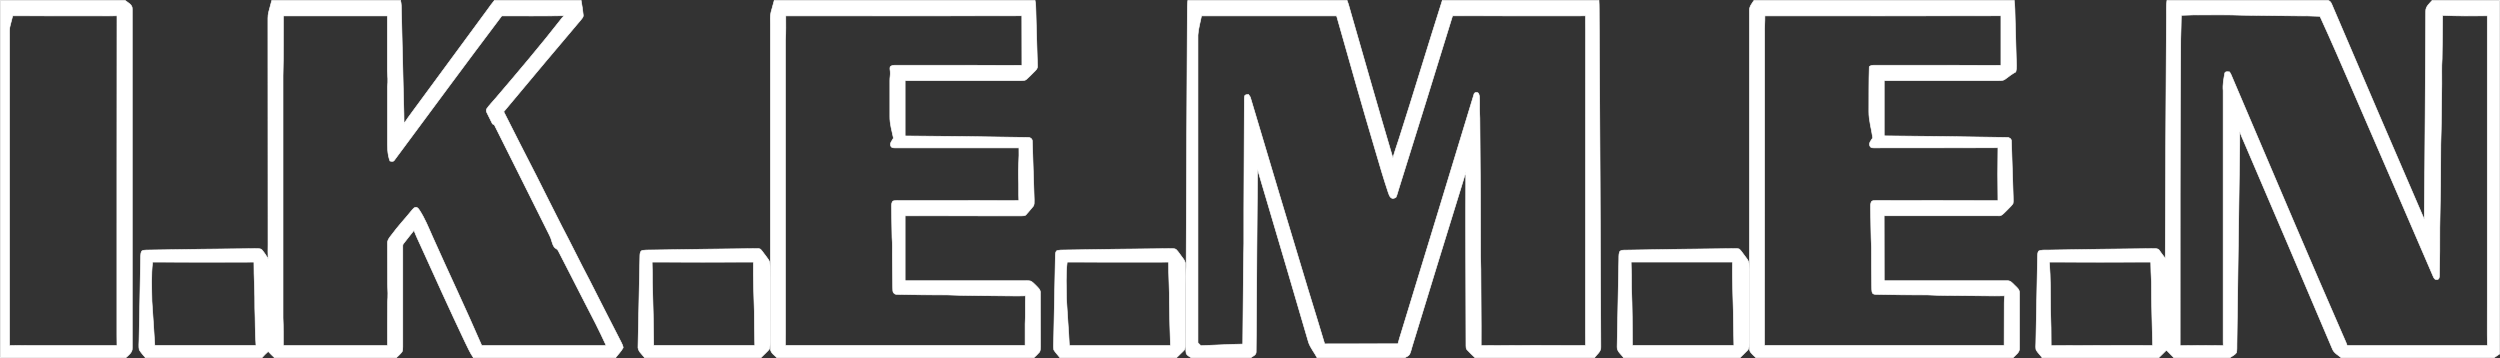 <?xml version="1.0" encoding="UTF-8" standalone="no"?>
<svg
   width="380.079pt"
   height="54.442pt"
   viewBox="0 0 380.079 54.442"
   version="1.1"
   id="svg9"
   xmlns="http://www.w3.org/2000/svg"
   xmlns:svg="http://www.w3.org/2000/svg">
  <rect x="0" y="0" width="380.079" height="54.442" fill="#333333" stroke="none"/>
  <defs
     id="defs9" />
  <path
     fill="#ffffff"
     stroke="#ffffff"
     stroke-width="0.094"
     opacity="1"
     d="M 0.047,0.047 H 18.993 c 0.453,0.362 1.178,0.664 1.117,1.359 0,17.165 0,34.315 0,51.48 0.06,0.679 -0.559,1.102 -0.996,1.51 H 0.047 V 0.047 M 1.572,3.806 C 1.39,4.349 1.466,4.923 1.451,5.482 c 0,15.686 0,31.371 0,47.057 0.891,-0.045 1.781,-0.015 2.672,-0.015 4.559,0 9.118,-0.015 13.663,0 -0.03,-0.981 0,-1.978 -0.015,-2.959 0.015,-15.716 -0.015,-31.447 0.015,-47.162 -0.377,0.015 -0.755,0.015 -1.132,0.015 -4.906,-0.015 -9.813,0.015 -14.719,-0.015 -0.106,0.468 -0.226,0.936 -0.362,1.404 z"
     id="path1" />
  <path
     fill="#ffffff"
     stroke="#ffffff"
     stroke-width="0.094"
     opacity="1"
     d="m 41.321,0.047 h 19.565 c 0.075,0.242 0.106,0.498 0.121,0.755 0.106,4.982 0.242,9.964 0.362,14.946 0.015,1.011 0.075,2.023 0.06,3.019 0.8,-1.208 1.706,-2.355 2.551,-3.533 3.397,-4.605 6.778,-9.224 10.175,-13.829 0.332,-0.453 0.649,-0.921 1.027,-1.359 h 13.164 c 0.136,0.755 0.257,1.51 0.332,2.28 0.03,0.272 -0.211,0.483 -0.362,0.694 -1.812,2.129 -3.593,4.257 -5.39,6.386 -2.129,2.521 -4.212,5.057 -6.341,7.579 1.661,3.261 3.291,6.537 4.982,9.783 1.253,2.521 2.536,5.027 3.804,7.548 1.449,2.733 2.793,5.525 4.242,8.258 1.6,3.185 3.231,6.326 4.846,9.496 0.121,0.257 0.257,0.513 0.287,0.785 -0.302,0.574 -0.785,1.027 -1.162,1.54 H 71.983 c -0.543,-0.785 -0.921,-1.661 -1.344,-2.521 -2.295,-4.831 -4.499,-9.707 -6.703,-14.568 -0.347,-0.755 -0.71,-1.51 -0.996,-2.28 -0.513,0.679 -1.087,1.329 -1.6,2.023 -0.151,0.166 -0.091,0.393 -0.106,0.589 0,5.027 -0.015,10.07 0,15.097 -0.015,0.242 0,0.498 -0.091,0.725 -0.257,0.347 -0.589,0.649 -0.906,0.936 H 41.744 c -0.332,-0.302 -0.649,-0.634 -0.966,-0.966 -0.332,0.302 -0.664,0.619 -0.966,0.966 H 22.118 c -0.317,-0.393 -0.694,-0.77 -0.951,-1.223 -0.106,-0.483 -0.03,-0.996 -0.03,-1.495 0.075,-4.227 0.181,-8.454 0.242,-12.681 0.015,-0.287 0.015,-0.589 0.181,-0.83 0.181,-0.151 0.453,-0.121 0.679,-0.151 5.631,-0.091 11.277,-0.181 16.908,-0.226 0.242,0.015 0.513,0.015 0.679,0.196 0.362,0.423 0.664,0.891 0.936,1.359 -0.045,-0.71 -0.015,-1.434 -0.015,-2.159 -0.015,-11.172 0,-22.343 -0.015,-33.515 0.015,-0.604 -0.045,-1.223 0.106,-1.812 0.151,-0.604 0.332,-1.208 0.483,-1.812 m 1.766,2.37 c -0.03,3.034 0.03,6.069 -0.06,9.103 0,12.274 0,24.562 0,36.836 0.075,1.389 0.03,2.778 0.045,4.167 5.284,0 10.553,-0.015 15.836,0 -0.015,-2.189 0,-4.393 0.015,-6.582 0.075,-0.906 0.06,-1.812 0,-2.717 -0.015,-2.068 0,-4.121 -0.015,-6.19 -0.045,-0.543 0.347,-0.966 0.649,-1.359 0.966,-1.329 2.098,-2.506 3.125,-3.789 0.151,-0.166 0.317,-0.377 0.574,-0.377 0.211,0.03 0.362,0.211 0.483,0.393 0.845,1.268 1.404,2.687 2.023,4.076 2.461,5.525 5.073,10.99 7.473,16.546 6.31,0 12.606,-0.015 18.916,0 -1.027,-2.234 -2.144,-4.438 -3.291,-6.612 -1.329,-2.627 -2.687,-5.223 -4.016,-7.835 -0.136,-0.257 -0.468,-0.302 -0.604,-0.543 -0.347,-0.528 -0.377,-1.178 -0.679,-1.721 -2.778,-5.616 -5.616,-11.217 -8.409,-16.833 -0.075,-0.03 -0.211,-0.121 -0.287,-0.151 -0.272,-0.589 -0.589,-1.147 -0.861,-1.736 -0.091,-0.181 -0.106,-0.408 0.015,-0.589 0.393,-0.543 0.876,-1.042 1.313,-1.555 3.442,-4.031 6.869,-8.062 10.13,-12.243 0.075,-0.075 0.226,-0.242 0.302,-0.317 -3.155,0.06 -6.326,0.015 -9.481,0.03 -5.495,7.277 -10.9,14.629 -16.335,21.951 -0.136,0.242 -0.453,0.166 -0.664,0.106 -0.408,-1.057 -0.377,-2.189 -0.377,-3.291 0,-2.672 -0.015,-5.329 0,-8.001 0.106,-0.8 0.045,-1.615 -0.015,-2.415 0,-2.778 0,-5.571 0,-8.348 -5.269,0 -10.538,0 -15.806,0 M 23.1,45.79 c 0.136,2.249 0.317,4.484 0.438,6.733 5.118,-0.015 10.251,0 15.384,0 -0.151,-1.887 -0.106,-3.789 -0.181,-5.676 0.03,-2.34 -0.151,-4.665 -0.136,-7.005 -0.876,0.03 -1.751,0 -2.627,0.015 -4.257,0 -8.515,0.015 -12.772,-0.015 -0.242,1.978 -0.136,3.97 -0.106,5.948 z"
     id="path2" />
  <path
     fill="#ffffff"
     stroke="#ffffff"
     stroke-width="0.094"
     opacity="1"
     d="m 117.711,0.047 h 39.644 c 0.136,0.543 0.106,1.102 0.136,1.661 0.06,2.763 0.166,5.541 0.242,8.303 0.045,0.438 -0.317,0.725 -0.589,0.996 -0.362,0.347 -0.694,0.725 -1.072,1.042 -0.226,0.226 -0.543,0.196 -0.83,0.211 -5.873,-0.015 -11.745,0 -17.633,0 0,2.793 0.015,5.601 0,8.409 6.235,0.03 12.47,0.121 18.705,0.226 0.332,-0.015 0.664,0.242 0.634,0.604 0.106,2.959 0.181,5.933 0.287,8.892 -0.015,0.347 0.06,0.755 -0.196,1.027 -0.362,0.408 -0.679,0.845 -1.057,1.238 -0.181,0.196 -0.498,0.136 -0.74,0.166 -5.873,-0.015 -11.76,0 -17.633,-0.015 0,3.291 0,6.582 0,9.873 5.978,-0.015 11.957,0.015 17.935,0 0.362,0 0.74,-0.03 1.087,0.03 0.317,0.106 0.543,0.393 0.785,0.604 0.332,0.362 0.83,0.71 0.755,1.268 0.015,2.717 0,5.435 0.015,8.152 -0.03,0.272 0.015,0.589 -0.166,0.815 -0.257,0.302 -0.559,0.574 -0.845,0.845 h -39.04 c -0.362,-0.377 -0.906,-0.694 -0.996,-1.238 0.045,-3.91 0,-7.835 0.03,-11.745 0,-0.71 -0.045,-1.404 -0.045,-2.114 0,-11.881 0,-23.747 0,-35.628 0,-0.604 -0.06,-1.223 0.091,-1.812 0.151,-0.604 0.332,-1.208 0.498,-1.812 m 1.751,2.37 c 0,1.223 0.03,2.446 -0.045,3.669 0,14.795 0,29.59 0,44.384 0,0.679 0,1.374 -0.015,2.053 12.153,-0.015 24.291,0 36.444,0 0,-1.087 -0.015,-2.174 0,-3.261 0.091,-1.434 0,-2.868 0.06,-4.287 -1.283,0.045 -2.551,0 -3.835,0 -2.672,-0.045 -5.329,-0.015 -8.001,-0.136 -2.521,0.015 -5.027,-0.03 -7.548,-0.075 -0.211,0 -0.468,0 -0.604,-0.181 -0.226,-0.181 -0.181,-0.498 -0.196,-0.755 -0.015,-1.661 -0.06,-3.321 -0.06,-4.982 0,-0.906 0.03,-1.812 -0.045,-2.717 -0.045,-1.555 -0.045,-3.125 -0.075,-4.68 0.015,-0.302 -0.03,-0.679 0.242,-0.891 0.287,-0.075 0.589,-0.075 0.891,-0.075 6.069,0.015 12.153,-0.015 18.222,0.015 -0.06,-1.147 0.015,-2.28 -0.06,-3.427 -0.06,-1.54 0.136,-3.065 0.075,-4.589 -6.28,0.015 -12.56,0 -18.841,0 -0.226,0 -0.528,0 -0.634,-0.257 -0.226,-0.438 0.196,-0.845 0.393,-1.223 -0.226,-1.087 -0.559,-2.174 -0.543,-3.291 0,-1.812 0,-3.623 0,-5.435 -0.015,-0.453 0.106,-0.906 0.06,-1.374 -0.015,-0.242 -0.091,-0.483 -0.015,-0.725 0.211,-0.272 0.589,-0.257 0.891,-0.257 6.386,0.015 12.757,-0.015 19.143,0.015 -0.015,-2.506 -0.015,-5.012 -0.015,-7.533 -11.957,0.03 -23.913,0.015 -35.885,0.015 z"
     id="path3" />
  <path
     fill="#ffffff"
     stroke="#ffffff"
     stroke-width="0.094"
     opacity="1"
     d="m 180.589,0.047 h 24.2 c 0.257,0.634 0.408,1.313 0.604,1.963 2.114,7.337 4.197,14.689 6.371,22.011 0.257,-0.981 0.619,-1.932 0.921,-2.899 2.249,-7.005 4.363,-14.055 6.597,-21.075 h 23.808 c 0.06,0.906 0.03,1.812 0.045,2.717 0.106,16.667 0.181,33.318 0.242,49.97 0.06,0.725 -0.604,1.147 -0.981,1.661 h -18.131 c -0.408,-0.408 -0.845,-0.785 -1.223,-1.208 -0.166,-0.166 -0.151,-0.393 -0.166,-0.604 -0.015,-8.801 -0.075,-17.618 -0.03,-26.419 -0.151,0.498 -0.287,1.011 -0.453,1.51 -2.597,8.348 -5.148,16.697 -7.714,25.061 -0.106,0.377 -0.196,0.755 -0.362,1.117 -0.166,0.287 -0.498,0.393 -0.77,0.543 H 200.245 c -0.408,-0.785 -0.996,-1.479 -1.298,-2.31 -2.144,-7.292 -4.257,-14.568 -6.431,-21.845 -0.438,-1.51 -0.906,-3.004 -1.329,-4.499 -0.06,8.182 -0.151,16.38 -0.181,24.577 -0.03,1.057 0,2.129 -0.03,3.185 0.015,0.483 -0.513,0.649 -0.83,0.891 h -9.028 c -0.287,-0.181 -0.604,-0.332 -0.77,-0.619 -0.091,-0.438 -0.06,-0.891 -0.075,-1.344 0,-3.472 0,-6.944 0,-10.417 0,-0.649 0.075,-1.283 0.06,-1.932 0.03,-12.742 0.121,-25.483 0.181,-38.225 0,-0.604 0,-1.208 0.075,-1.812 m 2.083,2.37 c -0.181,0.966 -0.483,1.917 -0.543,2.914 -0.015,15.595 -0.015,31.19 0,46.785 0.136,0.151 0.287,0.287 0.438,0.438 2.129,-0.06 4.242,-0.211 6.371,-0.242 0.075,-5.088 0.06,-10.19 0.166,-15.278 -0.015,-7.141 0.06,-14.297 0.075,-21.437 0,-0.347 -0.015,-0.694 0.045,-1.027 0.121,-0.211 0.362,-0.166 0.574,-0.211 0.106,0.166 0.272,0.302 0.317,0.498 2.899,9.707 5.797,19.429 8.741,29.122 0.83,2.763 1.721,5.525 2.536,8.303 3.714,-0.015 7.428,0 11.141,-0.015 0.136,-0.559 0.317,-1.102 0.483,-1.646 3.699,-12.062 7.382,-24.14 11.051,-36.217 0.015,-0.211 0.211,-0.393 0.453,-0.347 0.317,0.015 0.362,0.393 0.408,0.634 0.045,0.861 -0.015,1.721 0.03,2.566 0.06,0.951 0.015,1.917 0.045,2.868 0.06,6.295 0.106,12.576 0.091,18.871 -0.015,0.649 0.06,1.313 0.045,1.963 0,3.865 0.075,7.714 0.045,11.579 5.299,-0.045 10.583,-0.015 15.867,-0.015 -0.015,-0.679 0,-1.374 -0.015,-2.053 0,-15.353 0.015,-30.692 0.015,-46.045 0,-0.679 -0.03,-1.359 0,-2.023 -0.377,0.015 -0.74,0.015 -1.117,0.015 -6.371,-0.015 -12.727,0.015 -19.097,-0.015 -2.702,8.786 -5.435,17.558 -8.182,26.329 -0.151,0.423 -0.226,0.876 -0.423,1.268 -0.196,0.121 -0.468,0.257 -0.679,0.106 -0.317,-0.181 -0.393,-0.559 -0.513,-0.876 -0.694,-2.068 -1.298,-4.152 -1.917,-6.25 -2.038,-6.839 -3.97,-13.708 -5.918,-20.562 -6.839,0 -13.693,0 -20.532,0 z"
     id="path4" />
  <path
     fill="#ffffff"
     stroke="#ffffff"
     stroke-width="0.094"
     opacity="1"
     d="m 266.67,0.047 h 39.553 c 0.06,0.453 0.091,0.906 0.106,1.359 0.06,2.506 0.136,5.027 0.211,7.548 0,0.664 0.106,1.344 -0.075,1.978 -0.574,0.317 -1.072,0.694 -1.585,1.087 -0.393,0.317 -0.921,0.226 -1.389,0.242 -5.676,-0.015 -11.353,0 -17.029,0 0,2.793 0,5.601 0,8.394 6.235,0.045 12.47,0.136 18.705,0.242 0.332,-0.015 0.664,0.242 0.634,0.589 0.106,2.823 0.166,5.631 0.272,8.454 -0.015,0.332 0.045,0.679 -0.03,1.011 -0.302,0.453 -0.74,0.785 -1.102,1.193 -0.332,0.302 -0.634,0.74 -1.147,0.664 -5.782,0.015 -11.564,0 -17.346,0 0.015,3.291 0.015,6.582 0.015,9.873 6.235,0 12.47,0 18.69,0 0.483,-0.045 0.8,0.347 1.102,0.649 0.347,0.347 0.83,0.694 0.77,1.253 0,2.763 0,5.541 0,8.303 0.075,0.694 -0.589,1.072 -0.996,1.51 h -39.055 c -0.302,-0.287 -0.634,-0.574 -0.891,-0.921 -0.211,-0.468 -0.06,-0.996 -0.075,-1.495 0.015,-3.578 0,-7.141 0,-10.719 0.015,-0.649 -0.045,-1.313 -0.045,-1.963 0.015,-12.576 0,-25.166 0,-37.742 0,-0.589 0.408,-1.042 0.71,-1.51 m 1.646,2.37 c 0.015,0.876 -0.075,1.736 -0.045,2.612 -0.015,15.836 0.015,31.658 -0.015,47.494 12.153,-0.015 24.291,0 36.428,0 0,-2.144 0.015,-4.287 0.015,-6.431 -0.015,-0.377 0.03,-0.755 0.075,-1.117 -2.038,0.045 -4.076,-0.03 -6.114,-0.03 -1.857,-0.03 -3.729,0 -5.586,-0.106 -2.566,0.015 -5.133,-0.03 -7.699,-0.075 -0.226,-0.015 -0.468,0.015 -0.649,-0.136 -0.151,-0.181 -0.151,-0.423 -0.166,-0.649 -0.03,-2.114 -0.06,-4.227 -0.045,-6.341 -0.091,-1.963 -0.091,-3.925 -0.136,-5.888 0.015,-0.377 -0.06,-0.8 0.166,-1.132 0.181,-0.151 0.453,-0.121 0.679,-0.136 6.175,0.015 12.349,0 18.524,0.015 -0.045,-2.672 -0.045,-5.344 0,-8.031 -6.235,0.03 -12.455,0 -18.675,0.015 -0.272,0 -0.649,0.045 -0.785,-0.257 -0.242,-0.453 0.181,-0.891 0.423,-1.253 -0.181,-1.344 -0.604,-2.657 -0.589,-4.016 0.015,-2.265 -0.015,-4.529 0.06,-6.794 0.211,-0.257 0.589,-0.242 0.891,-0.242 6.386,0.015 12.757,-0.015 19.128,0.015 0,-2.506 0,-5.012 0,-7.533 -11.957,0.03 -23.928,0.015 -35.885,0.015 z"
     id="path5" />
  <path
     fill="#ffffff"
     stroke="#ffffff"
     stroke-width="0.094"
     opacity="1"
     d="m 329.443,0.047 h 24.427 c 0.528,0.091 0.634,0.634 0.83,1.057 4.589,10.749 9.209,21.498 13.859,32.232 0.121,-10.553 0.166,-21.09 0.226,-31.628 -0.03,-0.71 0.589,-1.178 0.996,-1.661 h 10.251 V 53.806 c -0.287,0.211 -0.604,0.393 -0.891,0.589 h -23.189 c -0.468,-0.408 -1.102,-0.71 -1.344,-1.313 -4.423,-10.447 -8.892,-20.879 -13.361,-31.296 -0.257,-0.589 -0.528,-1.178 -0.74,-1.781 0.03,0.74 0,1.495 0,2.234 -0.136,10.009 -0.287,20.033 -0.423,30.058 -0.015,0.438 0.03,0.891 -0.075,1.329 -0.257,0.347 -0.679,0.528 -1.027,0.77 h -8.469 c -0.393,-0.377 -0.77,-0.77 -1.147,-1.162 -0.393,0.377 -0.77,0.785 -1.178,1.162 h -17.708 c -0.287,-0.423 -0.679,-0.755 -0.936,-1.208 -0.075,-0.347 -0.045,-0.71 -0.03,-1.057 0.091,-4.378 0.181,-8.756 0.257,-13.134 0.015,-0.272 0,-0.574 0.151,-0.815 0.423,-0.226 0.951,-0.151 1.419,-0.166 5.39,-0.091 10.779,-0.181 16.154,-0.226 0.272,0.015 0.619,-0.015 0.785,0.257 0.302,0.408 0.574,0.83 0.906,1.223 0.03,-12.213 0.106,-24.442 0.181,-36.655 0.015,-0.861 -0.045,-1.721 0.075,-2.566 m 2.189,2.28 c -0.045,1.208 -0.03,2.4 -0.091,3.608 -0.121,15.535 -0.075,31.069 -0.091,46.604 2.189,-0.03 4.378,-0.03 6.552,0 0,-0.196 -0.015,-0.377 -0.015,-0.559 0,-12.727 0.015,-25.468 0,-38.195 -0.091,-0.906 0.091,-1.812 0.257,-2.702 0.136,-0.272 0.468,-0.166 0.725,-0.151 0.075,0.106 0.151,0.242 0.211,0.377 0.921,2.189 1.857,4.363 2.793,6.552 4.665,10.93 9.3,21.875 14.07,32.775 0.257,0.634 0.574,1.238 0.8,1.887 7.095,-0.015 14.206,-0.015 21.317,0 -0.045,-2.234 0,-4.484 -0.015,-6.733 0,-14.463 -0.015,-28.925 0,-43.388 -2.264,0.03 -4.529,0.03 -6.794,-0.06 0,2.204 -0.045,4.408 -0.075,6.612 -0.091,1.253 -0.03,2.521 -0.045,3.774 -0.045,3.065 -0.045,6.144 -0.151,9.209 0,4.227 -0.045,8.454 -0.151,12.681 0.015,2.415 -0.015,4.831 -0.06,7.246 0,0.257 -0.03,0.634 -0.377,0.634 -0.317,0.06 -0.483,-0.257 -0.574,-0.483 -4.061,-9.39 -8.092,-18.765 -12.168,-28.125 -1.661,-3.819 -3.306,-7.639 -5.042,-11.413 -0.861,0 -1.706,-0.091 -2.566,-0.06 -3.065,-0.015 -6.144,-0.075 -9.209,-0.106 -2.265,-0.091 -4.529,-0.03 -6.794,-0.045 -0.845,-0.03 -1.676,0.06 -2.506,0.06 M 311.568,39.842 c 0.196,2.431 0.166,4.876 0.181,7.307 0.075,1.797 0.091,3.593 0.091,5.39 5.148,-0.03 10.296,-0.015 15.429,-0.015 -0.06,-3.201 -0.196,-6.401 -0.181,-9.602 -0.06,-1.027 -0.091,-2.053 -0.106,-3.08 -5.133,0.015 -10.266,0.03 -15.414,0 z"
     id="path6" />
  <path
     fill="#ffffff"
     stroke="#ffffff"
     stroke-width="0.094"
     opacity="1"
     d="m 99.534,38 c 5.133,-0.091 10.266,-0.151 15.399,-0.211 0.242,0.015 0.559,-0.045 0.74,0.151 0.317,0.347 0.559,0.755 0.861,1.117 0.211,0.302 0.498,0.604 0.513,0.996 0.06,0.649 0.03,1.313 0.045,1.963 0,2.974 -0.015,5.933 0,8.907 -0.015,0.649 0.03,1.298 -0.06,1.947 -0.03,0.226 -0.211,0.393 -0.362,0.543 -0.332,0.332 -0.664,0.664 -0.996,0.981 H 98.025 c -0.423,-0.543 -1.132,-1.042 -1.027,-1.812 0.106,-4.589 0.196,-9.164 0.287,-13.738 0,-0.317 0.075,-0.755 0.453,-0.785 0.604,-0.075 1.193,-0.045 1.797,-0.06 m -0.347,5.073 c 0.106,3.155 0.166,6.295 0.196,9.451 5.133,0 10.251,-0.015 15.368,0 -0.03,-1.736 -0.091,-3.487 -0.075,-5.223 -0.075,-2.491 -0.181,-4.967 -0.136,-7.458 -5.133,0.03 -10.266,0.015 -15.399,0 0.03,1.072 0.06,2.159 0.045,3.231 z"
     id="path7" />
  <path
     fill="#ffffff"
     stroke="#ffffff"
     stroke-width="0.094"
     opacity="1"
     d="m 161.28,38.015 c 5.631,-0.091 11.277,-0.181 16.908,-0.226 0.226,0.015 0.498,0 0.679,0.196 0.302,0.317 0.528,0.694 0.8,1.042 0.257,0.347 0.589,0.71 0.543,1.178 -0.06,4.182 -0.015,8.348 -0.03,12.53 -0.015,0.211 -0.045,0.438 -0.211,0.574 -0.362,0.362 -0.74,0.725 -1.117,1.087 h -17.693 c -0.302,-0.408 -0.694,-0.77 -0.951,-1.208 -0.091,-0.559 -0.015,-1.102 -0.015,-1.661 0.075,-4.227 0.166,-8.454 0.257,-12.681 0.015,-0.257 0,-0.574 0.242,-0.74 0.181,-0.045 0.377,-0.075 0.589,-0.091 m 0.966,1.827 c -0.226,1.872 -0.121,3.759 -0.106,5.646 0.121,2.34 0.332,4.695 0.438,7.035 5.133,-0.015 10.251,0 15.368,0 -0.091,-2.144 -0.121,-4.287 -0.166,-6.431 0.03,-2.083 -0.136,-4.167 -0.121,-6.25 -0.891,0.03 -1.766,0 -2.642,0.015 -4.257,-0.015 -8.515,0.015 -12.772,-0.015 z"
     id="path8" />
  <path
     fill="#ffffff"
     stroke="#ffffff"
     stroke-width="0.094"
     opacity="1"
     d="m 246.879,38.03 c 5.631,-0.106 11.277,-0.181 16.908,-0.242 0.211,0.015 0.468,-0.015 0.664,0.091 0.317,0.302 0.528,0.679 0.8,1.011 0.242,0.362 0.604,0.694 0.649,1.162 0.06,0.604 0.045,1.208 0.045,1.812 -0.015,3.427 0,6.839 0,10.266 -0.045,0.377 0.03,0.83 -0.272,1.132 -0.377,0.377 -0.77,0.755 -1.147,1.132 h -17.663 c -0.377,-0.513 -1.042,-0.951 -1.011,-1.661 0.091,-4.378 0.181,-8.756 0.257,-13.134 0.03,-0.423 -0.045,-0.861 0.106,-1.268 0.091,-0.272 0.423,-0.287 0.664,-0.302 m 1.162,5.797 c 0.121,2.899 0.136,5.797 0.136,8.696 5.148,0 10.281,-0.015 15.429,0 -0.03,-0.981 -0.045,-1.963 -0.06,-2.959 0,-3.231 -0.226,-6.476 -0.151,-9.722 -5.133,0.015 -10.281,0.015 -15.414,0 0.045,1.329 0.075,2.657 0.06,3.986 z"
     id="path9" />
</svg>
